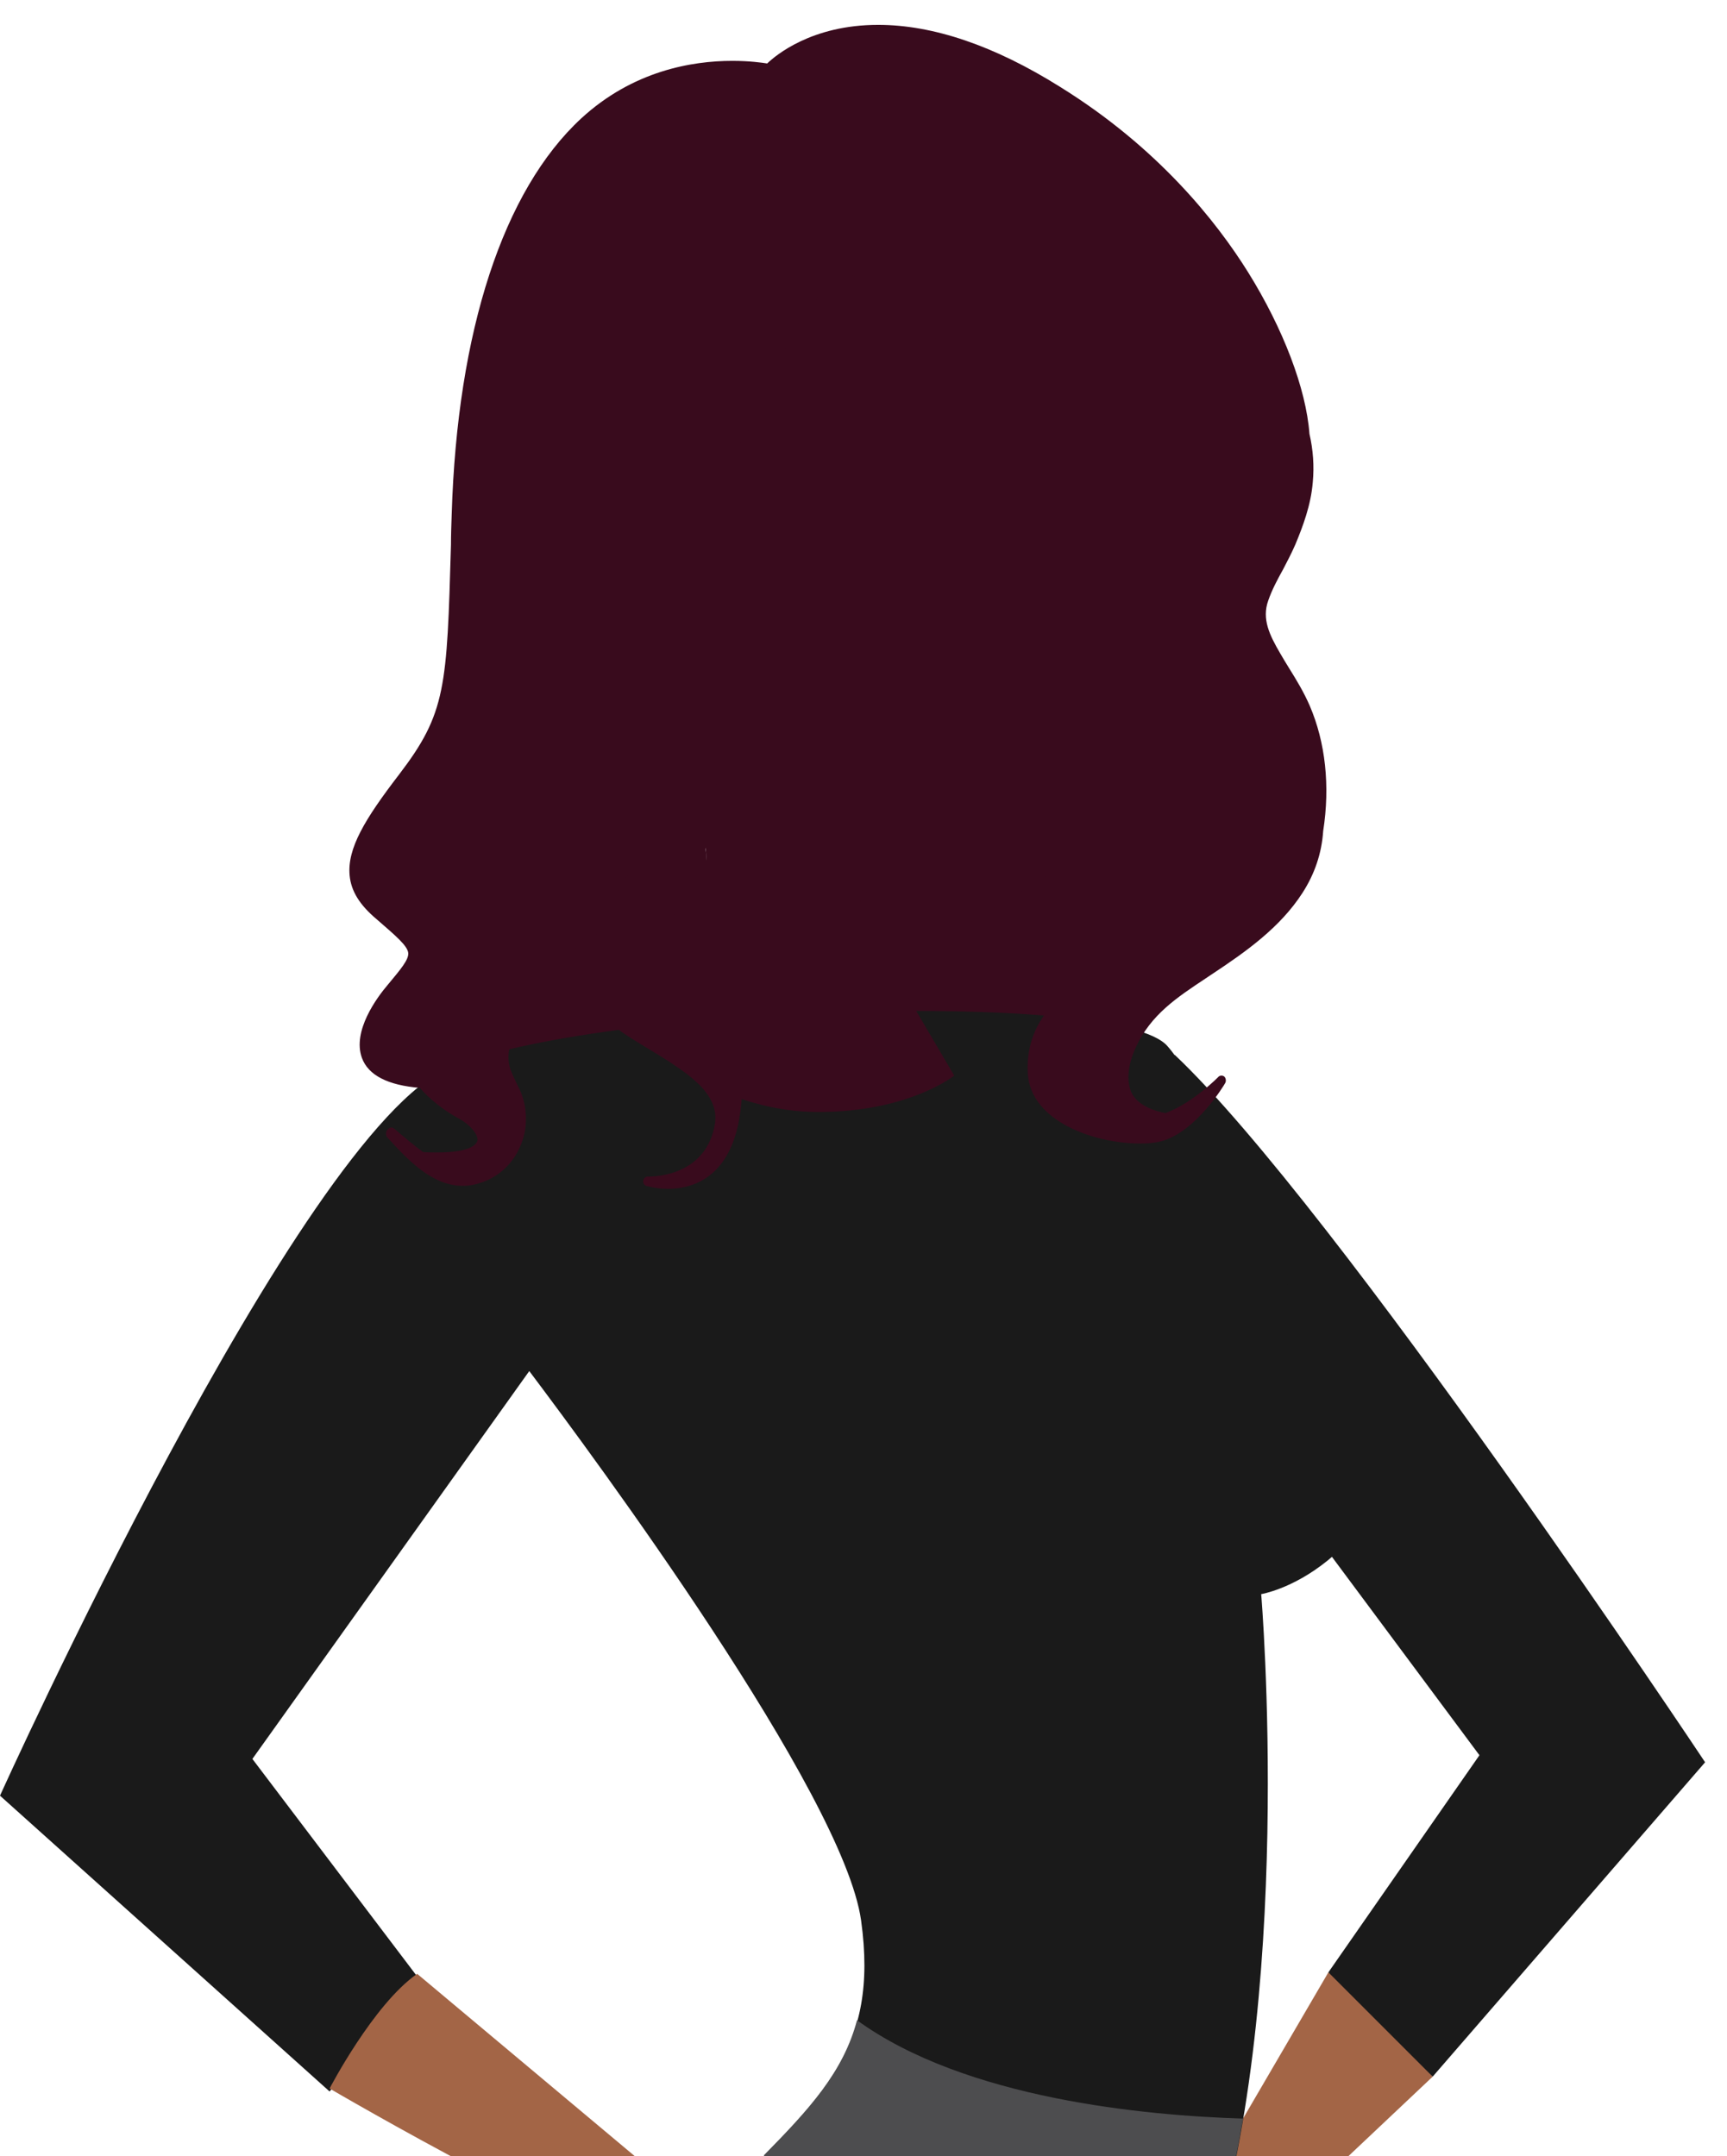 <?xml version="1.0" encoding="utf-8"?>
<!-- Generator: Adobe Illustrator 24.3.0, SVG Export Plug-In . SVG Version: 6.00 Build 0)  -->
<svg version="1.1" id="Layer_1" xmlns="http://www.w3.org/2000/svg" xmlns:xlink="http://www.w3.org/1999/xlink" x="0px" y="0px"
	 viewBox="0 0 465.3 580.9" style="enable-background:new 0 0 465.3 580.9;" xml:space="preserve">
<style type="text/css">
	.st0{fill:#A36546;}
	.st1{fill:#390B1D;}
	.st2{fill:#1A1A1A;}
	.st3{fill:#4D4D4F;}
</style>
<g>
	<path class="st0" d="M357.9,531.4c6.4,2.2,28.1,28.1,28.1,28.1l-65.6,61.9l14.5-50.6L357.9,531.4z"/>
	<path class="st1" d="M242.4,292.2c6.2,14.2,37.4,6.4,44.8,0.8v-5.3c4.4-8.1,6.8-14.8,14-21.1c3.3-2.9,6.8-5.4,10.4-7.7
		c2.5-1.1,4.8-2.1,6.5-2.8c9.2-4.2,20.9-9.1,25.3-19.7c4.7-4.3,8-8.8,7.2-12.7c-1.7,0.9-3.7,2.2-5.5,3.6c-0.1-1-0.2-1.9-0.4-2.8
		c7.5-20.9-12.1-63.8-2.3-88.2c2.6-6.5-14.1,5.4-14.5-1.9c-0.5-9.6-8.2-19.3-15.7-22.4c0.2,2.1-0.4,4.3,0.5,5.9
		c5.7,9.8-72.4,106-87.3,113.5C205.9,241,240.9,288.6,242.4,292.2z M174.5,307.4c25.7-11.5,16.6-58.8,14.6-92
		c-10.1-12.8-16.7-1.9-18.6-7.4c-2.6,4.4-5.9,6.5-10.3,6.5c0,0,0,0-0.1,0c-6.8,11.6-12.5,25.1-18.1,36.2c-2.4,4.8-5.5,9.9-7.3,15.4
		l-9.1-13.1C102.7,283,147.4,310.8,174.5,307.4z"/>
	<path class="st2" d="M316.5,284.2c43.5,41.1,142.9,190.6,142.9,190.6L386,559.5l-28.1-28.1l40.7-58.5L296,334.9L316.5,284.2z"/>
	<path class="st2" d="M113.3,533.7L68,473.9l74.6-104.5c17.1,22.7,84.6,113.9,89.4,148c4.9,35.2-10.9,47.5-34,71.5l126.9,23.5
		c24.3-72,14.9-182.9,14.9-182.9s33.5-5.4,42.6-56.2c-17.2-5.4-63.4-55.3-63.4-55.3s9.1-20.8-4.5-36.2
		c-13.6-15.4-153.8-10.9-193.7,6C80.9,304.7,0,483.8,0,483.8l88.8,79.7L113.3,533.7z"/>
	<path class="st1" d="M233.8,234.6c0,0-10.6,26.2,11.1,47.9c8.8,19.6-61,2.4-61,2.4s10.9-16.8,4.6-79.3
		C191.2,213.7,233.8,234.6,233.8,234.6z"/>
	<path class="st3" d="M230.9,544.3c29.2,21.2,77.6,25.7,104,26.5c-2.8,16.5-6.6,32.5-11.9,46.7c-47.3-1.1-89.3-15.2-117.2-36.8
		C218,568.3,227.2,558.3,230.9,544.3z"/>
	<path class="st1" d="M308.1,155.1c0,0,13.3,8.7,7.9,38.1c-6,32.6-58,56.8-58,56.8s-68.9-17.5-93-82.8
		C140.7,102,198.5,43.1,259.5,60.6C320.5,60.6,323.8,126.1,308.1,155.1z"/>
	<path class="st0" d="M112.4,531.8l69.1,57.9l20.7-0.2l-6.1,5.1c0,0-7.3,12.2-14.6,12.2c-17.3,0-92.7-44.1-92.7-44.1
		S100.6,540,112.4,531.8z"/>
	<path class="st1" d="M188.8,248.3c0,0,2.4,4.9,19.5,4.9s24.4-4.9,24.4-4.9l24.4,41.5c0,0-12.2,9.8-36.6,9.8S179,284.9,179,284.9
		L188.8,248.3z"/>
	<g>
		<g>
			<path class="st1" d="M110,256.8c0.1,1.8-2,4.3-5.5,8.5c-3,3.5-9.6,12.5-7,19.7c1.7,4.7,7,7.4,15.6,8.1c1.1,1.2,4.5,5,10.4,8.2
				c3.2,1.7,5.5,4.5,5.1,6.1c-0.2,0.7-1.4,3.1-10.8,3.1c-1.2,0-2.5,0-3.8-0.1c-2.6-1.9-5.2-4.1-7.4-6l-0.2-0.2
				c-0.3-0.2-0.6-0.4-0.9-0.4c-0.6,0-1.1,0.4-1.4,1c-0.2,0.6-0.1,1.3,0.3,1.7c5.3,5.8,11.9,13,20.3,13c1.9,0,3.7-0.4,5.6-1.1
				c4.3-1.6,7.9-5,9.8-9.4c1.9-4.2,2.1-9,0.7-13.4c-0.4-1.4-1.1-2.7-1.7-3.9c-0.7-1.5-1.4-2.9-1.8-4.3c-0.7-3-0.2-5.6,1.4-8.2
				c1.6-2.6,3.4-5.1,5.1-7.5c2-2.9,4.1-5.8,6-8.9c0.8-1.2,1.6-2.5,2.3-3.8c4.6-5.4,9.1-11.4,13.7-18.4c1.7-2.2,3.2-4.4,4.5-6.5
				c-0.2,1.2-0.5,2.4-1,3.5c-1.1,2.4-2.5,4.5-4,6.6c-0.9,1.4-1.9,2.8-2.8,4.3c-3.4,5.8-6.4,13-2.3,22c2.1,4.6,8.2,8.3,14.7,12.2
				c9.4,5.7,19.2,11.6,17.7,20.2c-2.3,13.4-15.3,14.1-17.8,14.1c-0.2,0-0.3,0-0.3,0c0,0,0,0,0,0c-0.6,0-1.1,0.5-1.2,1.1
				c-0.1,0.6,0.3,1.3,0.8,1.4c0.1,0,2.5,0.8,5.9,0.8c5.9,0,16.1-2.4,19.1-18.4c0.6-3.5,0.9-6.6,0.8-9.3c0.7-7.4-0.5-13.9-3.5-19.5
				c-2-3.8-5.1-6.4-8-9c-0.6-0.6-1.3-1.1-1.9-1.7c-3.2-2.9-6.4-6.2-6.2-10.3c0.2-4.9,2.7-9.5,5.2-13.9c0.7-1.3,1.4-2.6,2.1-3.8
				c2.9-5.6,4.5-11.2,5-17.1c0.2-2.7,0.2-5.4-0.1-8.1c0.2-4.8-0.6-10.2-2.4-16.6c-1.2-4.3-2.5-8.4-3.7-12.4c-5-16-9.3-29.8-4.3-44.8
				c5.6-3.3,13.3-9.4,19.6-19.5c3.4-5.4,5.6-11,7.8-16.4c4.5-11,8.4-20.6,20.1-25.6c5.5,5.6,19.8,18.5,43.9,28.2
				c31.6,12.8,49,29,51.7,48.1c1,6.8,0.8,12.8,0.7,18.6c-0.3,10.6-0.5,20.7,6.4,33.2c6.5,11.8,8.1,24.7,4.4,34.6
				c-3.2,8.5-10,14.2-20.3,17.1c-27.3,7.7-40.3,19.2-39.5,35.3c0.6,13.2,18.1,19.1,30.3,19.1c2.2,0,4.1-0.2,5.6-0.6
				c9.3-2.4,17-15.1,17.3-15.7c0.3-0.5,0.2-1.3-0.2-1.7c-0.2-0.2-0.5-0.3-0.8-0.3c-0.3,0-0.6,0.1-0.8,0.3c-0.1,0.1-6.8,7-14.3,9.8
				c-2.2-0.4-8.1-1.9-9.5-6.4c-1.3-4.2,0.4-8.9,1.5-11.3c4.1-8.9,11.2-13.5,18.7-18.5c0.7-0.5,1.4-0.9,2.1-1.4
				c8.9-5.9,18.1-12.4,24.1-21.7c3.3-5.1,5.2-10.7,5.6-16.7c1.9-12.2,0.6-23.9-3.6-33.7c-1.6-3.7-3.6-7-5.6-10.2
				c-0.8-1.3-1.6-2.6-2.4-4c-2.8-4.8-5-9.2-3.2-14.2c1-2.9,2.5-5.7,4-8.4c1.1-2.1,2.3-4.4,3.3-6.7c2-4.8,4.2-10.6,4.7-16.8
				c0.4-4.3,0.1-8.7-0.9-13c-0.9-12.2-7.1-28.4-16.5-43.5c-8.6-13.8-24.4-33.7-50.7-50c-17.7-11.1-34.2-16.7-49-16.7
				c-18,0-27.7,8.3-29.9,10.4c-1.3-0.2-4.7-0.7-9.4-0.7c-10.9,0-26.8,2.7-40.7,15.5c-21,19.4-33.4,57.3-34.9,106.6
				c-0.1,2.9-0.2,5.7-0.2,8.3c-1.1,38.4-1.3,45.3-14,61.9c-9.2,12-14,19.9-13.3,27.2c0.4,4.2,2.7,7.9,7.2,11.7
				C106.7,252.2,109.8,254.8,110,256.8z M333.8,164.7c-0.1,1.9,0.2,3.7,0.6,5.4c-2.3-4.6-3.1-8.5-0.9-11.9c2-3.3,3.9-6,5.7-8.4
				c-0.2,0.3-0.3,0.6-0.5,0.9l-0.1,0.2C336.4,155,333.9,159.7,333.8,164.7z"/>
		</g>
	</g>
</g>
</svg>
